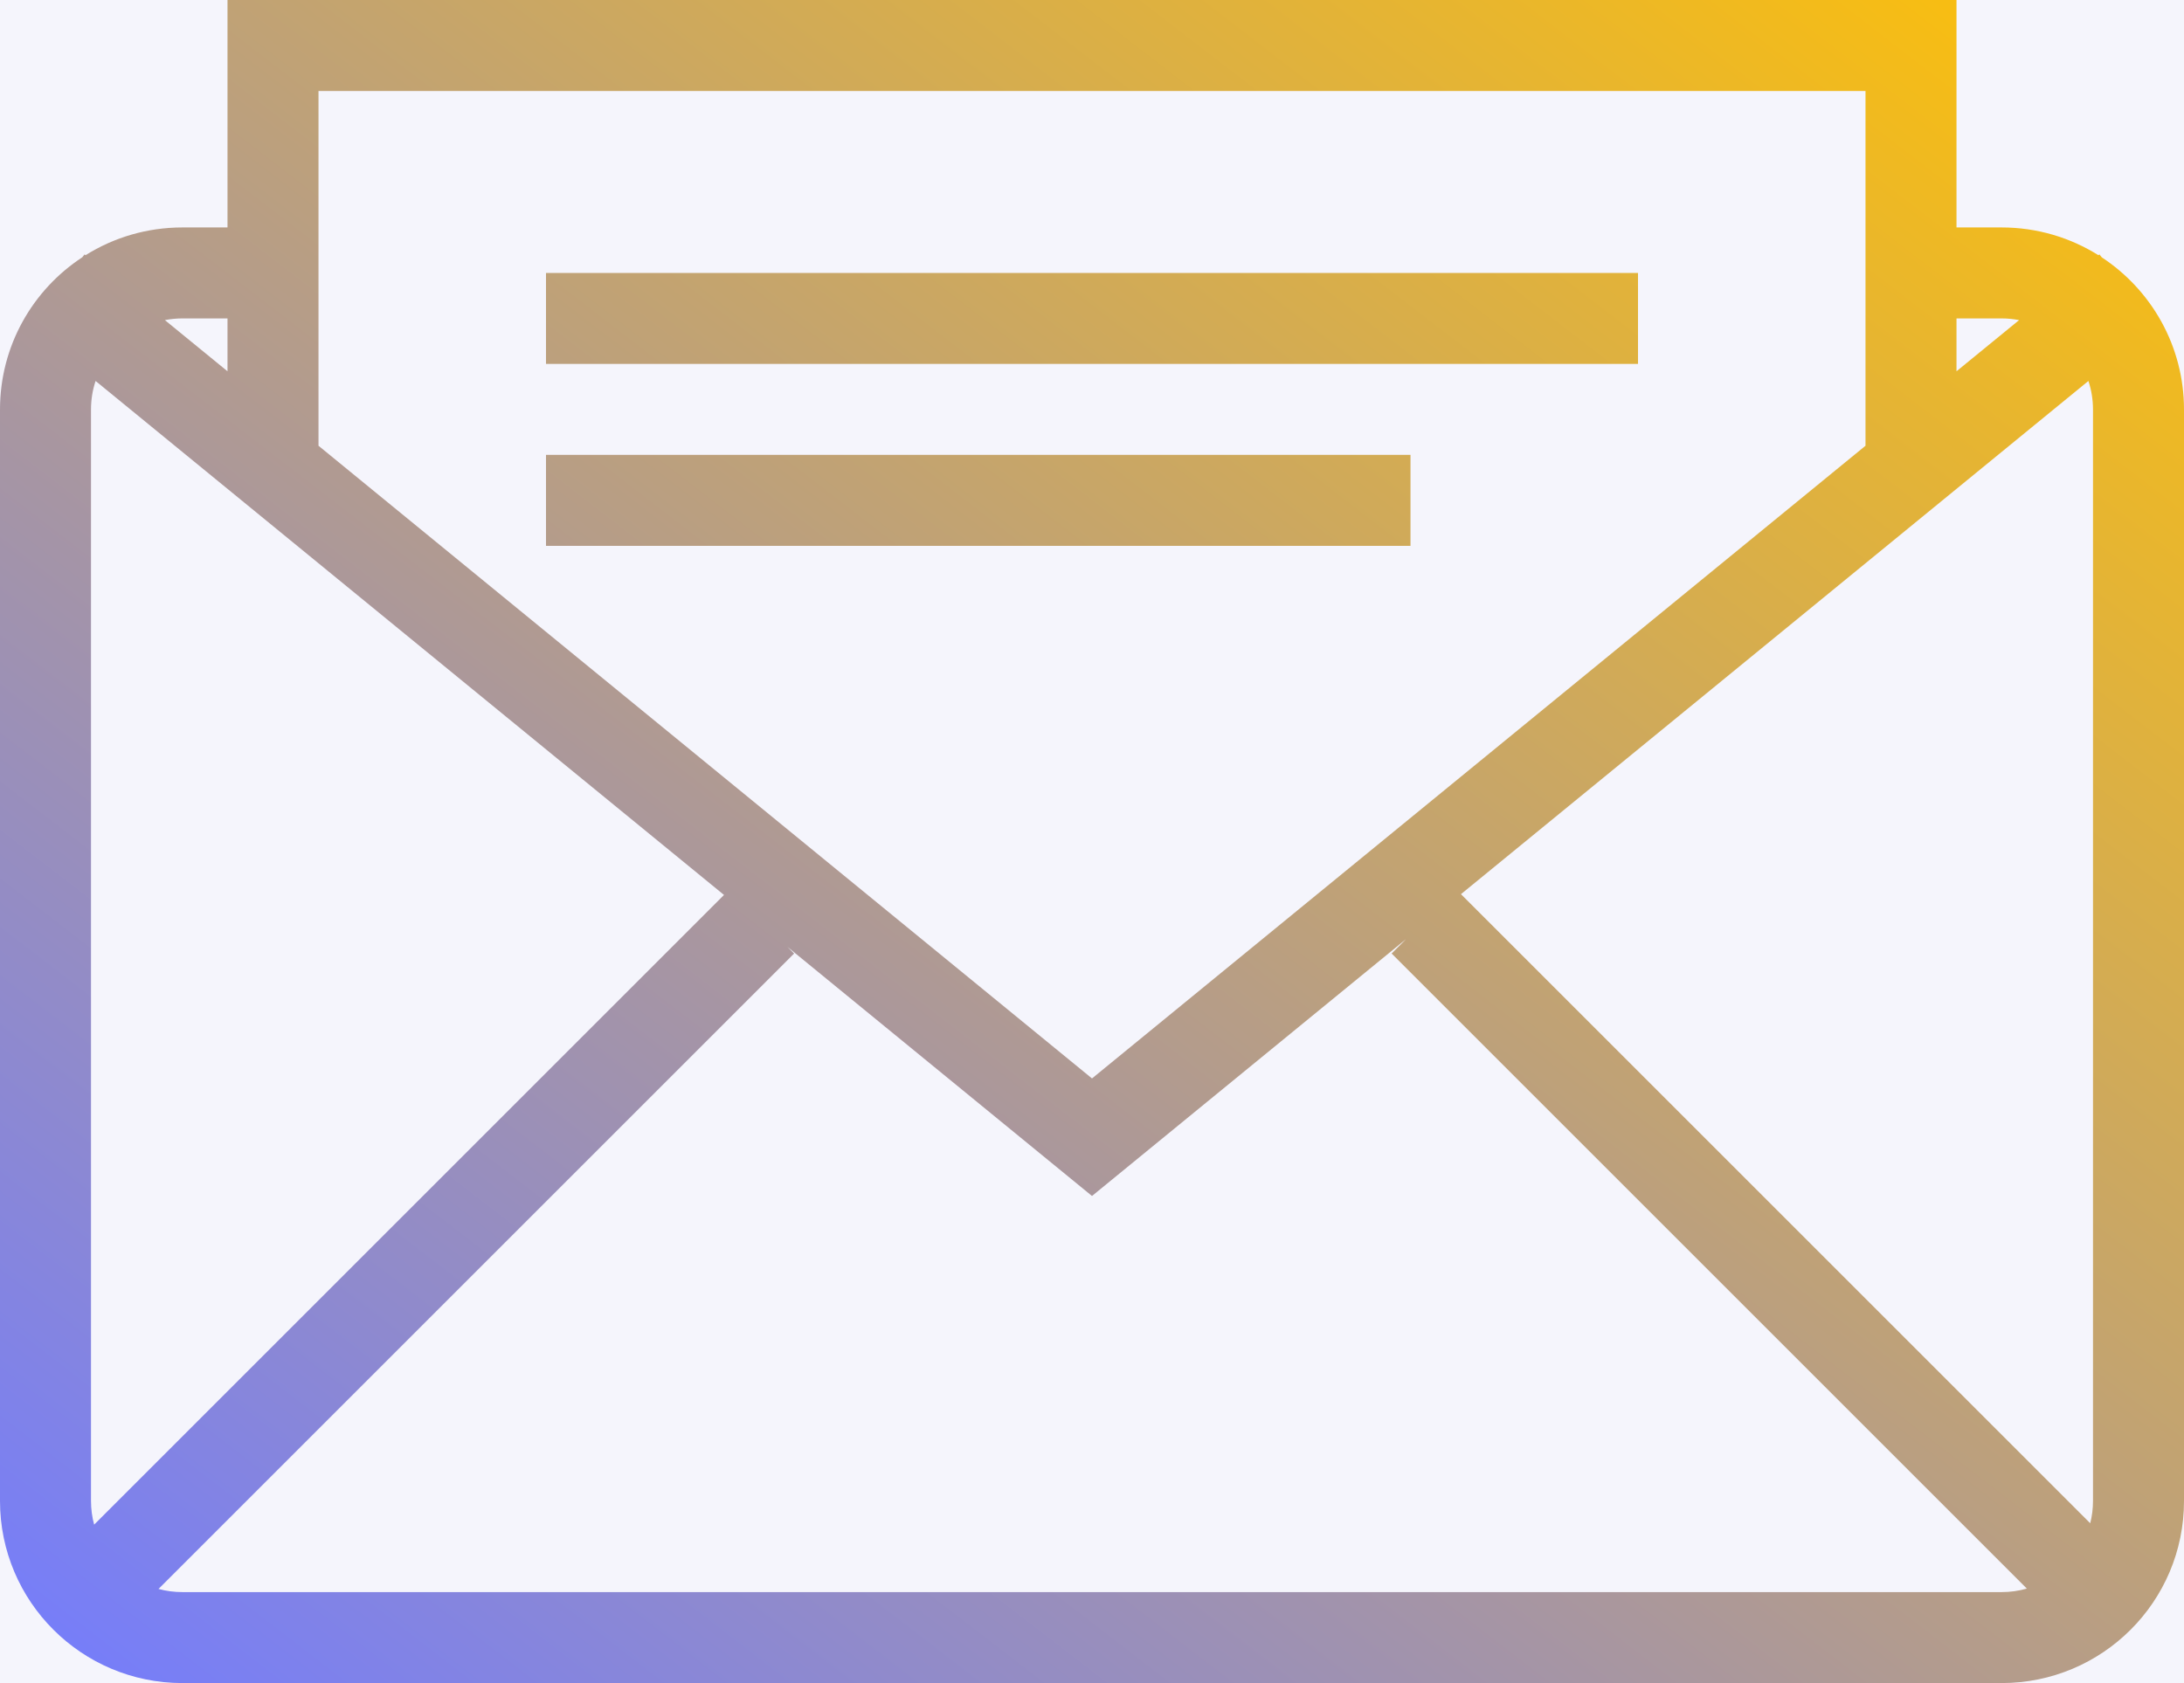 <svg width="48" height="37" viewBox="0 0 48 37" fill="none" xmlns="http://www.w3.org/2000/svg">
<rect width="48" height="37" fill="#F2F2F2"/>
<g clip-path="url(#clip0_0_1)">
<rect width="1440" height="1904" transform="translate(-1035 -1333)" fill="white"/>
<rect opacity="0.052" x="-1035" y="-1029" width="1440" height="1248" fill="#434CCC"/>
<path fill-rule="evenodd" clip-rule="evenodd" d="M41 9.799V2H7V9.799L24 23.708L41 9.799ZM43 8.162L44.376 7.037C44.251 7.013 44.122 7 43.99 7H43V8.162ZM43 5H43.99C44.773 5 45.502 5.224 46.119 5.61L46.141 5.593L46.194 5.658C47.282 6.374 48 7.606 48 9.004V32.996C48 35.211 46.205 37 43.99 37H4.01C1.794 37 0 35.207 0 32.996V9.004C0 7.603 0.718 6.372 1.807 5.657L1.859 5.593L1.88 5.61C2.497 5.223 3.227 5 4.01 5H5V0H43V5ZM5 8.162V7H4.01C3.878 7 3.749 7.013 3.624 7.037L5 8.162ZM36 6V8H12V6H36ZM12 10V12H31V10H12ZM2.101 8.375C2.035 8.572 2 8.784 2 9.004V32.996C2 33.176 2.024 33.351 2.069 33.517L15.912 19.674L2.101 8.375ZM4.01 35C3.828 35 3.651 34.976 3.484 34.931L17.453 20.962L17.307 20.816L24 26.292L30.902 20.645L30.585 20.962L44.546 34.923C44.37 34.973 44.183 35 43.99 35H4.01ZM45.939 33.487C45.979 33.33 46 33.165 46 32.996V9.004C46 8.784 45.965 8.573 45.899 8.375L32.109 19.657L45.939 33.487Z" fill="url(#paint0_linear_0_1)"/>
</g>
<defs>
<linearGradient id="paint0_linear_0_1" x1="24" y1="-18.5" x2="-11.781" y2="27.919" gradientUnits="userSpaceOnUse">
<stop stop-color="#FFC105"/>
<stop offset="1" stop-color="#737CFF"/>
</linearGradient>
<clipPath id="clip0_0_1">
<rect width="1440" height="1904" fill="white" transform="translate(-1035 -1333)"/>
</clipPath>
</defs>
</svg>
